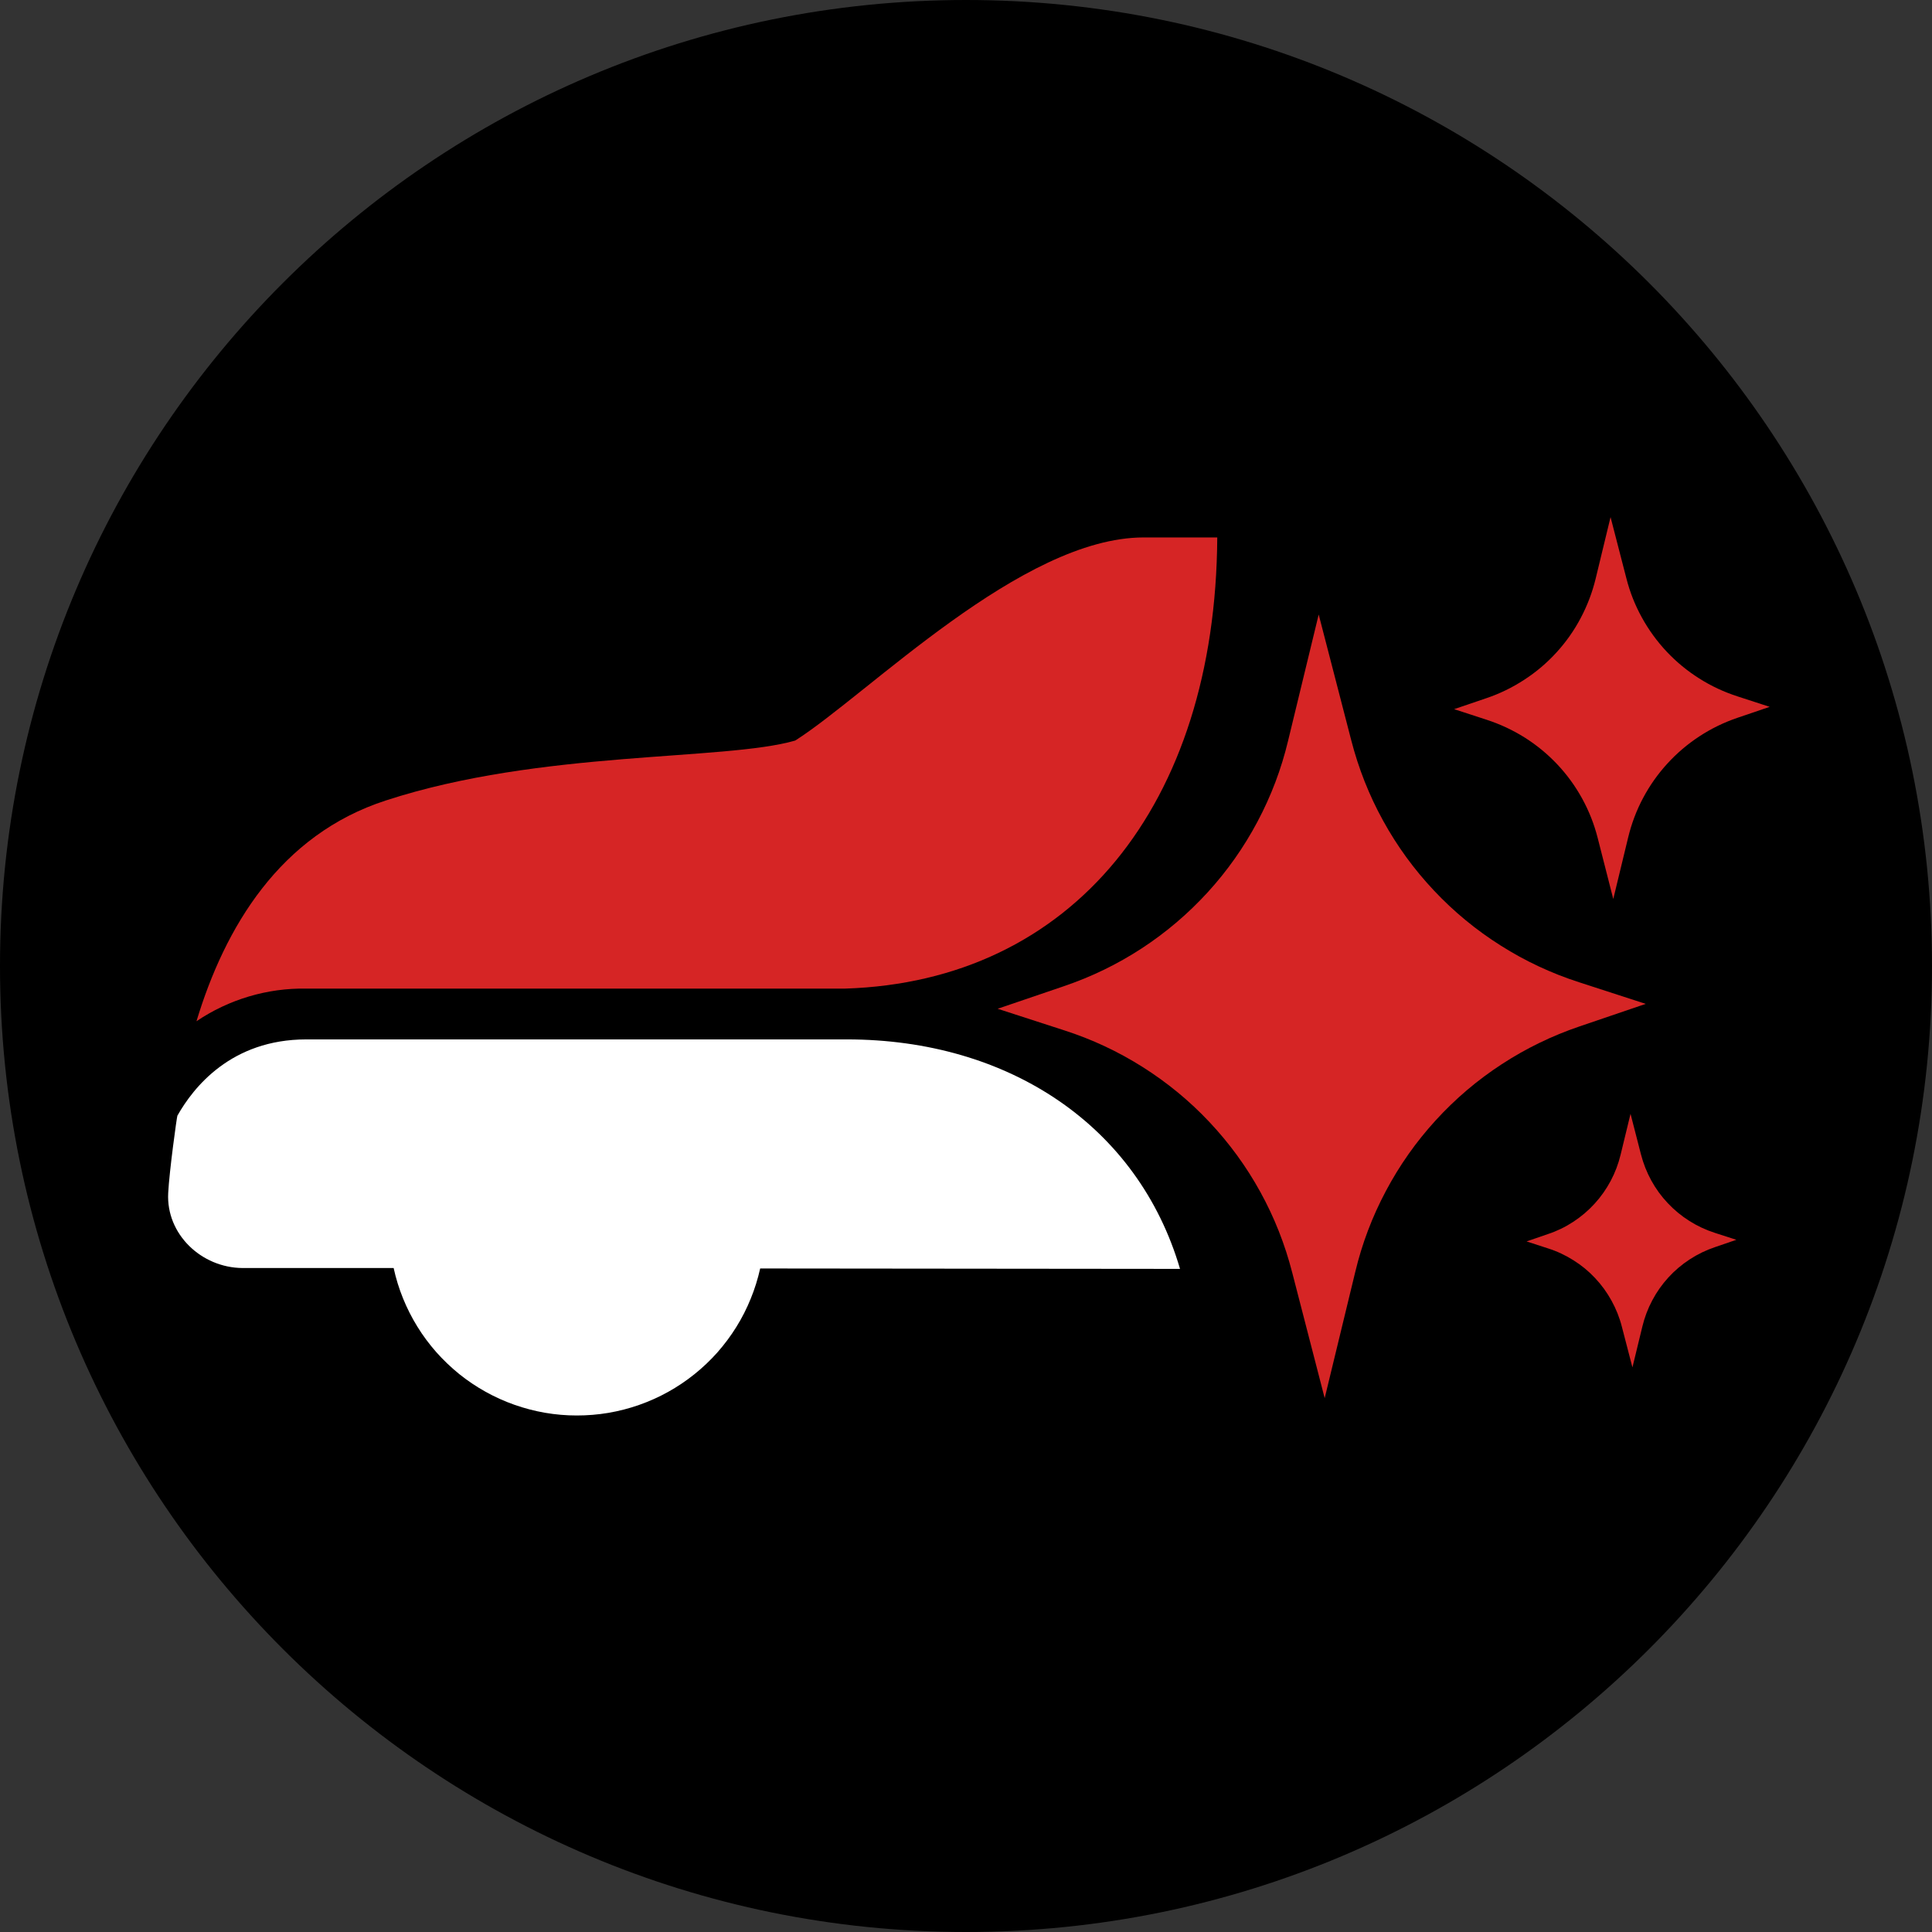 <svg xmlns="http://www.w3.org/2000/svg" xmlns:xlink="http://www.w3.org/1999/xlink" width="200" zoomAndPan="magnify" viewBox="0 0 150 150" height="200" preserveAspectRatio="xMidYMid meet" version="1.0"><rect x="0" y="0" width="150" height="150" fill="#333333" stroke="none"/><defs><clipPath id="7362982413"><path d="M 13 80 L 92 80 L 92 109.895 L 13 109.895 Z M 13 80 " clip-rule="nonzero"/></clipPath><clipPath id="05d4af0e4a"><path d="M 112 40.145 L 137.398 40.145 L 137.398 70 L 112 70 Z M 112 40.145 " clip-rule="nonzero"/></clipPath></defs><path fill="#000000" d="M 75 0 C 33.578 0 0 33.578 0 75 C 0 116.422 33.578 150 75 150 C 116.422 150 150 116.422 150 75 C 150 33.578 116.422 0 75 0 " fill-opacity="1" fill-rule="nonzero"/><g clip-path="url(#7362982413)"><path fill="#ffffff" d="M 65.754 80.699 L 23.781 80.699 C 17.949 80.699 15.012 84.426 13.773 86.621 C 13.73 86.703 13.145 90.93 13.059 92.629 C 12.891 95.816 15.629 98.426 18.828 98.449 L 30.562 98.449 C 30.738 99.254 30.98 100.039 31.289 100.801 C 31.598 101.562 31.969 102.297 32.402 102.996 C 32.832 103.695 33.324 104.355 33.867 104.973 C 34.414 105.59 35.008 106.156 35.648 106.676 C 36.289 107.191 36.973 107.652 37.691 108.051 C 38.41 108.453 39.16 108.793 39.938 109.066 C 40.715 109.34 41.508 109.547 42.32 109.688 C 43.133 109.828 43.953 109.898 44.777 109.898 C 45.602 109.898 46.422 109.832 47.234 109.695 C 48.047 109.555 48.84 109.352 49.621 109.078 C 50.398 108.805 51.148 108.469 51.867 108.07 C 52.59 107.668 53.27 107.211 53.914 106.695 C 54.555 106.18 55.152 105.617 55.699 105 C 56.242 104.383 56.734 103.727 57.168 103.027 C 57.605 102.328 57.977 101.594 58.285 100.832 C 58.598 100.07 58.84 99.285 59.02 98.484 L 91.617 98.516 C 88.359 87.41 78.312 80.699 65.754 80.699 Z M 65.754 80.699 " fill-opacity="1" fill-rule="nonzero"/></g><path fill="#d62525" d="M 94.508 41.727 L 88.793 41.727 C 79.312 41.727 67.41 53.891 61.742 57.496 C 56.242 59.09 41.996 58.223 29.98 62.141 C 21.73 64.801 17.457 72 15.254 79.289 C 16.512 78.441 17.867 77.801 19.32 77.367 C 20.777 76.934 22.262 76.73 23.781 76.754 L 65.629 76.754 C 83.227 76.195 94.387 62.535 94.508 41.727 Z M 94.508 41.727 " fill-opacity="1" fill-rule="nonzero"/><path fill="#d62525" d="M 100.324 98.789 C 99.762 96.602 98.941 94.52 97.852 92.543 C 96.766 90.566 95.445 88.758 93.898 87.113 C 92.352 85.469 90.621 84.047 88.711 82.84 C 86.801 81.633 84.77 80.684 82.617 79.992 L 77.457 78.32 L 82.594 76.57 C 84.734 75.844 86.75 74.867 88.641 73.633 C 90.531 72.398 92.238 70.945 93.762 69.281 C 95.285 67.613 96.574 65.785 97.633 63.789 C 98.691 61.797 99.484 59.703 100.008 57.508 L 102.383 47.711 L 104.91 57.473 C 105.473 59.656 106.293 61.738 107.383 63.715 C 108.469 65.691 109.789 67.504 111.336 69.145 C 112.883 70.789 114.613 72.215 116.523 73.418 C 118.43 74.625 120.461 75.574 122.613 76.266 L 127.773 77.941 L 122.633 79.691 C 120.496 80.418 118.48 81.395 116.59 82.629 C 114.695 83.863 112.988 85.316 111.469 86.98 C 109.945 88.648 108.656 90.477 107.598 92.473 C 106.539 94.465 105.746 96.559 105.223 98.75 L 102.848 108.551 Z M 100.324 98.789 " fill-opacity="1" fill-rule="nonzero"/><path fill="#d62525" d="M 125.922 103.008 C 125.742 102.301 125.473 101.629 125.121 100.988 C 124.77 100.348 124.344 99.762 123.844 99.23 C 123.344 98.695 122.781 98.234 122.164 97.848 C 121.547 97.457 120.891 97.148 120.191 96.926 L 118.523 96.383 L 120.184 95.812 C 120.879 95.582 121.531 95.266 122.145 94.863 C 122.754 94.465 123.309 93.996 123.801 93.457 C 124.293 92.918 124.711 92.328 125.055 91.68 C 125.398 91.035 125.652 90.359 125.824 89.648 L 126.594 86.477 L 127.406 89.633 C 127.59 90.34 127.855 91.016 128.207 91.656 C 128.559 92.297 128.984 92.883 129.488 93.414 C 129.988 93.945 130.547 94.406 131.168 94.797 C 131.785 95.188 132.441 95.492 133.141 95.719 L 134.809 96.258 L 133.148 96.828 C 132.453 97.062 131.801 97.379 131.191 97.777 C 130.578 98.176 130.023 98.645 129.531 99.184 C 129.039 99.723 128.621 100.316 128.281 100.961 C 127.938 101.605 127.684 102.285 127.512 102.992 L 126.742 106.164 Z M 125.922 103.008 " fill-opacity="1" fill-rule="nonzero"/><g clip-path="url(#05d4af0e4a)"><path fill="#d62525" d="M 124.039 65.039 C 123.766 63.973 123.367 62.961 122.836 61.996 C 122.305 61.031 121.664 60.148 120.91 59.348 C 120.156 58.547 119.312 57.855 118.383 57.266 C 117.449 56.68 116.461 56.219 115.414 55.879 L 112.898 55.059 L 115.402 54.207 C 116.445 53.855 117.426 53.375 118.348 52.773 C 119.27 52.176 120.102 51.469 120.844 50.656 C 121.586 49.844 122.215 48.953 122.727 47.98 C 123.242 47.008 123.629 45.988 123.887 44.922 L 125.043 40.148 L 126.273 44.906 C 126.543 45.973 126.945 46.984 127.477 47.949 C 128.008 48.91 128.648 49.793 129.402 50.594 C 130.156 51.395 131 52.09 131.93 52.676 C 132.859 53.266 133.852 53.727 134.898 54.066 L 137.398 54.879 L 134.895 55.73 C 133.852 56.086 132.871 56.562 131.949 57.164 C 131.027 57.766 130.195 58.473 129.453 59.285 C 128.711 60.098 128.082 60.988 127.566 61.961 C 127.051 62.93 126.668 63.953 126.41 65.02 L 125.254 69.797 Z M 124.039 65.039 " fill-opacity="1" fill-rule="nonzero"/></g></svg>